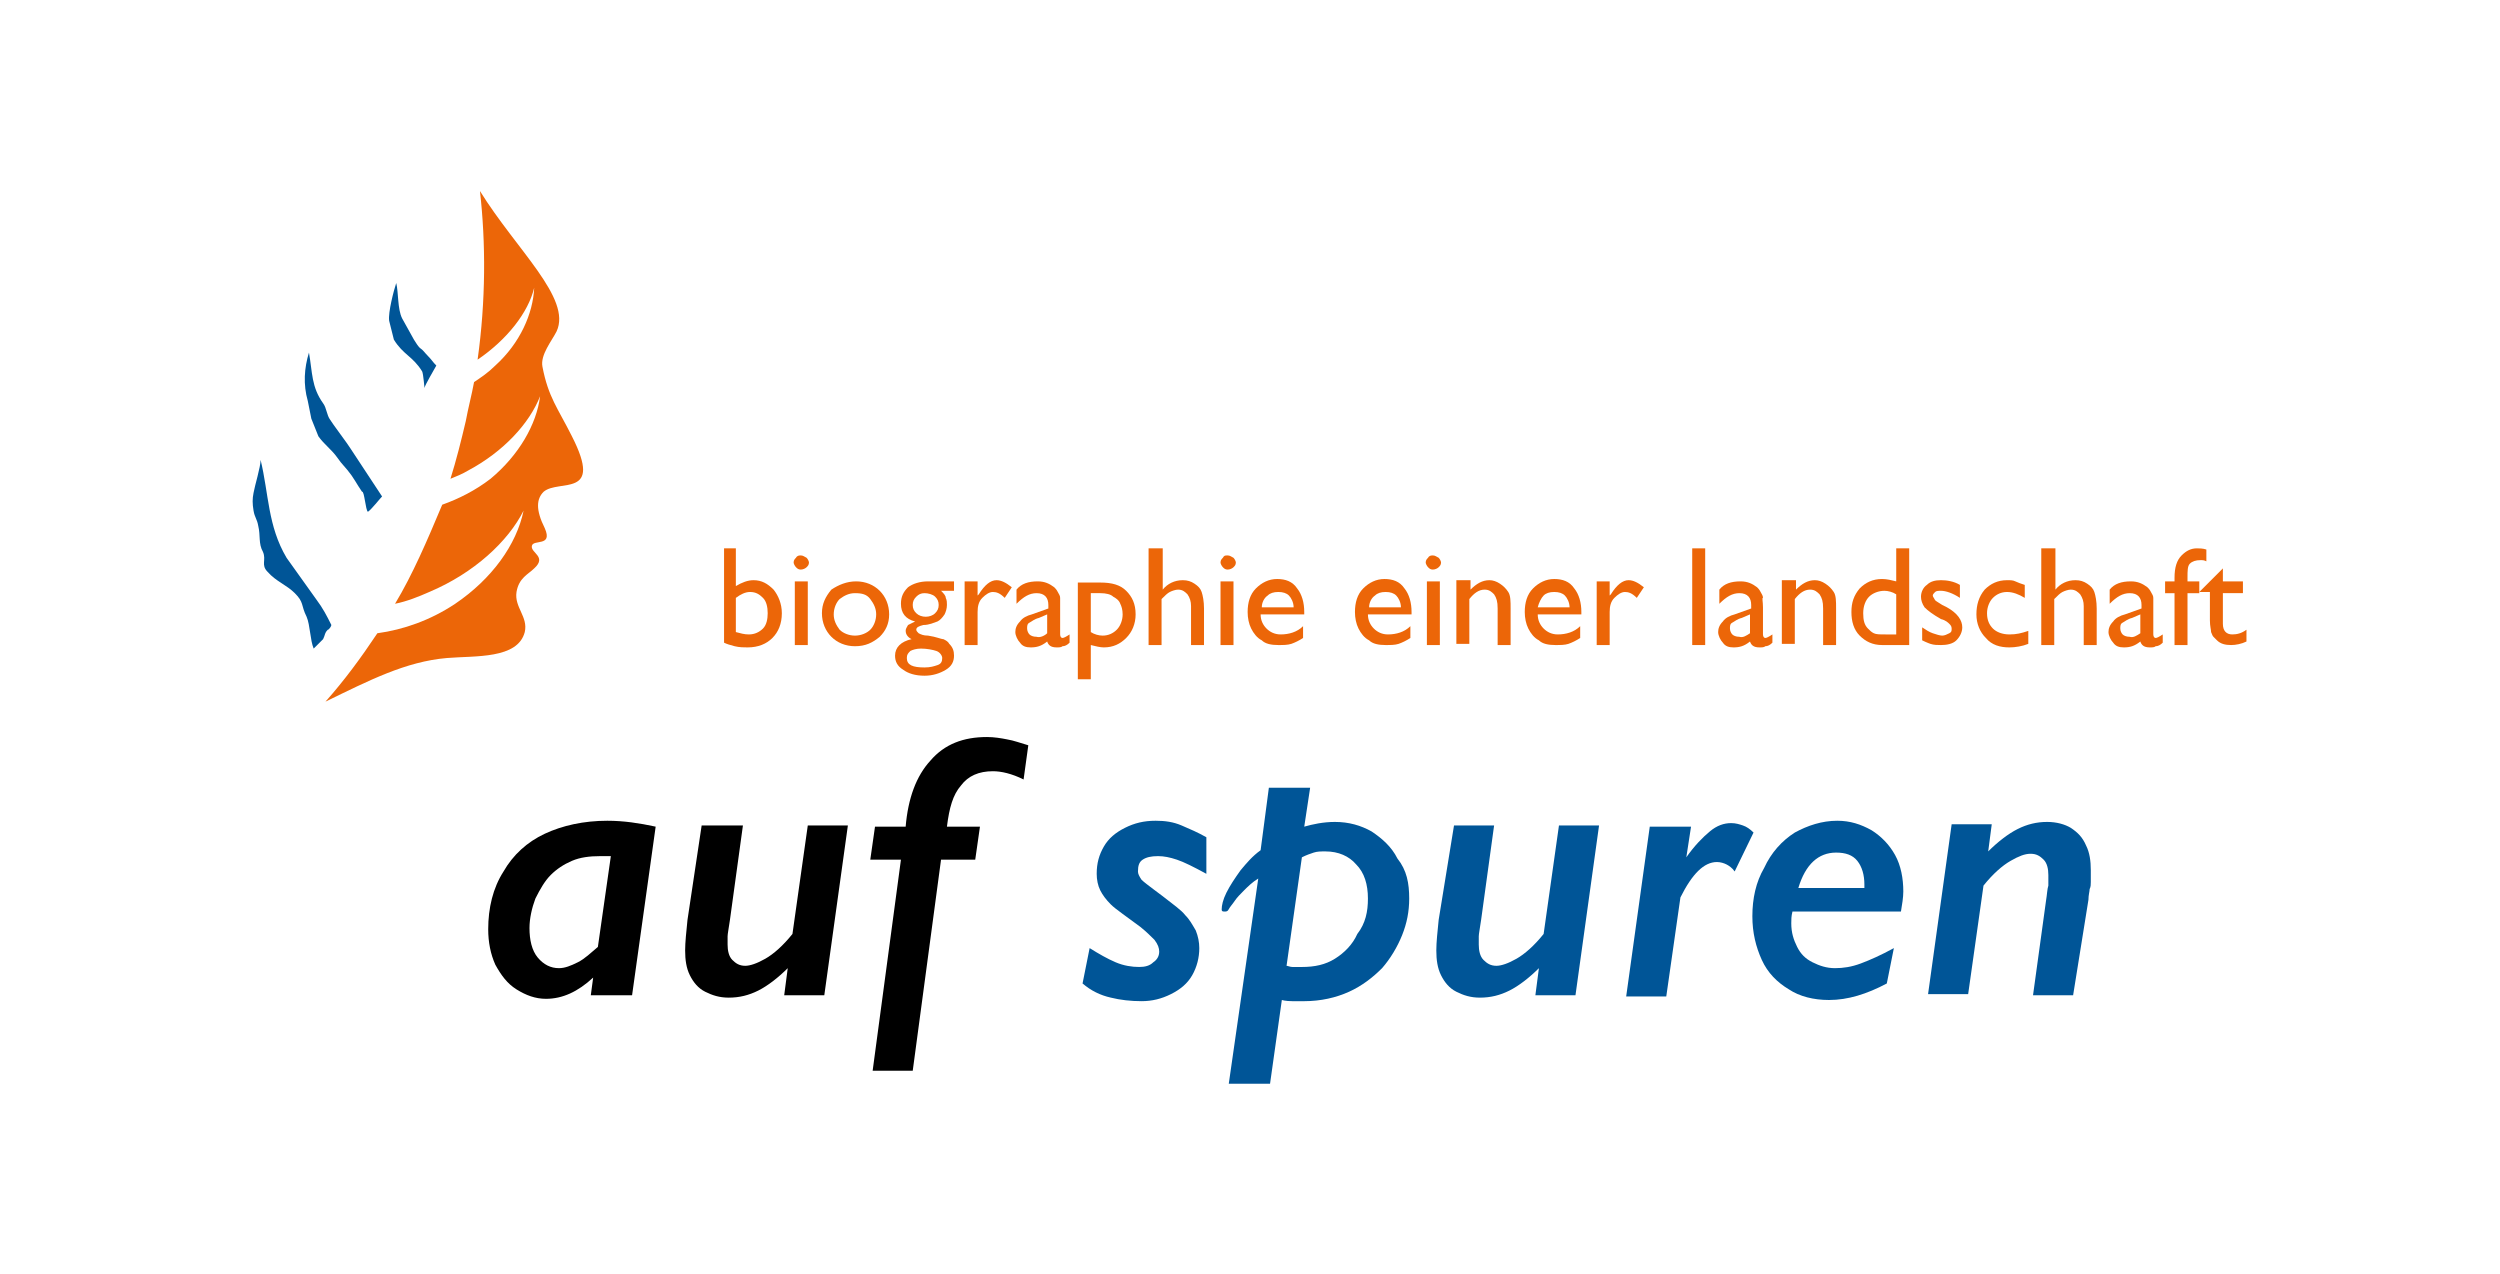 <?xml version="1.0" encoding="utf-8"?>
<!-- Generator: Adobe Illustrator 21.1.0, SVG Export Plug-In . SVG Version: 6.00 Build 0)  -->
<svg version="1.1" id="Laag_1" xmlns="http://www.w3.org/2000/svg" xmlns:xlink="http://www.w3.org/1999/xlink" x="0px" y="0px"
	 viewBox="0 0 212 108" style="enable-background:new 0 0 212 108;" xml:space="preserve">
<style type="text/css">
	.st0{fill:#EC6608;}
	.st1{fill:#005597;}
</style>
<g>
	<path class="st0" d="M33.5,51.2c1-0.2,2-0.6,2.9-1c3.8-1.6,6.7-4.3,8-6.9c-0.6,2.9-2.7,5.8-5.8,7.9c-2.1,1.4-4.4,2.2-6.6,2.5
		c-1.4,2.1-2.8,4-4.4,5.8c3.7-1.8,6.8-3.4,10.3-3.7c2.4-0.2,6,0.1,6.6-2.2c0.3-1.3-0.9-2.1-0.7-3.4c0.2-1.2,1-1.5,1.5-2
		c1.1-1-0.3-1.3-0.2-1.9c0.1-0.6,1.8,0.1,1.1-1.5c-0.8-1.6-0.7-2.5-0.1-3.1c1.3-1.1,5.1,0.6,2.4-4.7c-1.2-2.4-2-3.3-2.5-5.9
		c-0.2-1,0.8-2.2,1.2-3c1.3-2.8-3.4-6.9-6.5-11.9c0.5,4.4,0.5,9.3-0.2,14.3c2.5-1.7,4.3-4,4.8-6.1c-0.1,2.2-1.2,4.7-3.3,6.6
		c-0.6,0.6-1.2,1-1.8,1.4c-0.2,1.1-0.5,2.2-0.7,3.3c-0.4,1.7-0.8,3.3-1.3,4.9c0.5-0.2,1-0.4,1.5-0.7c3-1.6,5.2-4,6.1-6.3
		c-0.3,2.4-1.8,5-4.2,7c-1.3,1-2.7,1.7-4.1,2.2C36.2,45.9,35,48.7,33.5,51.2L33.5,51.2z"/>
	<path class="st1" d="M31.2,43.4c0.3-0.2,1-1.1,1.2-1.3l-2.7-4.1c-0.1-0.2-1.6-2.2-1.7-2.4c-0.3-0.4-0.3-1-0.6-1.4
		c-1-1.4-0.9-2.6-1.2-4.3c-0.4,1.3-0.5,2.7-0.1,4.1l0.3,1.5l0.6,1.5c0.5,0.7,1.1,1.1,1.6,1.8c0.4,0.6,0.7,0.8,1.2,1.5
		c0.6,0.9,0.3,0.5,0.9,1.4C30.9,41.6,31,43.3,31.2,43.4L31.2,43.4z"/>
	<path class="st1" d="M33.6,24c-0.2,0.6-0.7,2.5-0.6,3.2l0.4,1.6c0.8,1.3,1.6,1.4,2.4,2.7c0.1,0.2,0.2,1.5,0.2,1.4
		c0-0.2,0.9-1.7,1-1.9c-0.3-0.3-0.4-0.5-0.7-0.8c-0.3-0.3-0.4-0.5-0.7-0.7c-0.2-0.2-0.3-0.4-0.5-0.7l-1-1.8
		C33.7,26.2,33.8,24.8,33.6,24L33.6,24z"/>
	<path class="st1" d="M28.1,53c-0.4-0.8-0.7-1.4-1.3-2.2l-2.5-3.5c-1.6-2.7-1.5-5.4-2.2-8.3c0,0.6-0.5,2.2-0.6,2.8
		c-0.1,0.5-0.1,0.9,0,1.5c0.1,0.6,0.3,0.7,0.4,1.3c0.2,0.8,0,1.5,0.4,2.2c0.3,0.7-0.2,1.1,0.4,1.7c0.7,0.8,1.6,1.1,2.3,1.8
		c0.8,0.8,0.5,1,1,2c0.3,0.7,0.3,2,0.6,2.7l0.8-0.8c0.2-0.4,0.1-0.5,0.4-0.8C27.9,53.4,28.1,53.1,28.1,53L28.1,53z"/>
</g>
<g>
	<path d="M53.6,84.4h-3.5l0.2-1.5l0,0l0,0c-1.3,1.2-2.6,1.8-4,1.8c-0.9,0-1.7-0.3-2.5-0.8s-1.3-1.2-1.8-2.1c-0.4-0.9-0.6-1.9-0.6-3
		c0-1.8,0.4-3.5,1.3-4.9c0.8-1.4,2-2.5,3.5-3.2c1.5-0.7,3.3-1.1,5.3-1.1c1.4,0,2.7,0.2,4.1,0.5L53.6,84.4z M51.8,72.6
		c-0.3,0-0.6,0-0.9,0c-0.9,0-1.7,0.1-2.4,0.4c-0.7,0.3-1.3,0.7-1.8,1.2c-0.5,0.5-0.9,1.2-1.3,2c-0.3,0.8-0.5,1.7-0.5,2.5
		c0,1,0.2,1.9,0.7,2.5c0.5,0.6,1.1,0.9,1.8,0.9c0.5,0,1-0.2,1.6-0.5c0.6-0.3,1.1-0.8,1.7-1.3L51.8,72.6z"/>
	<path d="M59.5,70H63l-1.1,8c-0.1,0.7-0.2,1.2-0.2,1.4c0,0.2,0,0.5,0,0.7c0,0.5,0.1,1,0.4,1.3c0.3,0.3,0.6,0.5,1.1,0.5
		c0.4,0,1-0.2,1.7-0.6c0.7-0.4,1.5-1.1,2.3-2.1l1.3-9.2h3.4l-2,14.4h-3.4l0.3-2.3c-0.8,0.8-1.7,1.5-2.5,1.9
		c-0.8,0.4-1.6,0.6-2.5,0.6c-0.8,0-1.4-0.2-2-0.5c-0.6-0.3-1-0.8-1.3-1.4c-0.3-0.6-0.4-1.3-0.4-2.1c0-0.7,0.1-1.6,0.2-2.6L59.5,70z"
		/>
	<path d="M86.8,66.1c-1-0.5-1.9-0.7-2.6-0.7c-1.2,0-2.1,0.4-2.7,1.2c-0.7,0.8-1,1.9-1.2,3.5h2.8l-0.4,2.8h-2.9l-2.4,17.9H74
		l2.4-17.9h-2.6l0.4-2.8h2.6c0.2-2.4,0.9-4.3,2.1-5.6c1.2-1.4,2.8-2,4.8-2c0.6,0,1.2,0.1,1.7,0.2c0.6,0.1,1.1,0.3,1.8,0.5L86.8,66.1
		z"/>
	<path class="st1" d="M102.3,74.1c-1.1-0.6-1.9-1-2.5-1.2c-0.6-0.2-1.1-0.3-1.6-0.3c-0.6,0-1,0.1-1.3,0.3c-0.3,0.2-0.4,0.5-0.4,1
		c0,0.2,0.1,0.4,0.3,0.7c0.2,0.2,0.6,0.5,1,0.8l0.8,0.6c0.9,0.7,1.6,1.2,1.9,1.6c0.4,0.4,0.6,0.8,0.9,1.3c0.2,0.5,0.3,1,0.3,1.5
		c0,0.8-0.2,1.6-0.6,2.3c-0.4,0.7-1,1.2-1.8,1.6c-0.8,0.4-1.6,0.6-2.5,0.6c-0.9,0-1.8-0.1-2.6-0.3c-0.9-0.2-1.7-0.6-2.4-1.2l0.6-3
		c0.8,0.5,1.5,0.9,2.2,1.2c0.7,0.3,1.4,0.4,2,0.4c0.5,0,0.9-0.1,1.2-0.4c0.3-0.2,0.5-0.5,0.5-0.9c0-0.3-0.1-0.6-0.4-1
		c-0.3-0.3-0.7-0.7-1.2-1.1c-1.2-0.9-2.1-1.5-2.5-1.9c-0.4-0.4-0.7-0.8-0.9-1.2c-0.2-0.4-0.3-0.9-0.3-1.4c0-0.9,0.2-1.6,0.6-2.3
		c0.4-0.7,1-1.2,1.8-1.6c0.8-0.4,1.6-0.6,2.6-0.6c0.8,0,1.5,0.1,2.2,0.4c0.7,0.3,1.4,0.6,2.1,1V74.1z"/>
	<path class="st1" d="M119.5,76.2c0,1.1-0.2,2.1-0.6,3.1c-0.4,1-1,2-1.7,2.8c-0.8,0.8-1.7,1.5-2.8,2c-1.1,0.5-2.4,0.8-3.8,0.8
		c-0.1,0-0.4,0-1,0c-0.6,0-0.9-0.1-0.9-0.1l-1,7.1h-3.5l2.5-17.4c-0.5,0.3-0.9,0.7-1.2,1c-0.3,0.3-0.6,0.6-0.8,0.9
		c-0.2,0.3-0.4,0.5-0.5,0.7c-0.1,0.2-0.2,0.2-0.4,0.2s-0.2-0.1-0.2-0.2c0-0.3,0.1-0.8,0.4-1.4c0.3-0.6,0.7-1.2,1.2-1.9
		c0.5-0.6,1-1.2,1.7-1.7l0.7-5.3h3.5l-0.5,3.3c0.7-0.2,1.6-0.4,2.6-0.4c1.2,0,2.2,0.3,3.1,0.8c0.9,0.6,1.7,1.3,2.2,2.3
		C119.3,73.8,119.5,74.9,119.5,76.2z M116,76.2c0-1.2-0.3-2.2-1-2.9c-0.6-0.7-1.5-1.1-2.6-1.1c-0.4,0-0.7,0-1,0.1
		c-0.3,0.1-0.6,0.2-1,0.4l-1.3,9.2c0.1,0,0.3,0.1,0.5,0.1c0.3,0,0.5,0,0.8,0c1.1,0,2-0.2,2.8-0.7c0.8-0.5,1.5-1.2,1.9-2.1
		C115.8,78.3,116,77.3,116,76.2z"/>
	<path class="st1" d="M123.3,70h3.4l-1.1,8c-0.1,0.7-0.2,1.2-0.2,1.4c0,0.2,0,0.5,0,0.7c0,0.5,0.1,1,0.4,1.3
		c0.3,0.3,0.6,0.5,1.1,0.5c0.4,0,1-0.2,1.7-0.6c0.7-0.4,1.5-1.1,2.3-2.1l1.3-9.2h3.4l-2,14.4h-3.4l0.3-2.3c-0.8,0.8-1.7,1.5-2.5,1.9
		c-0.8,0.4-1.6,0.6-2.5,0.6c-0.8,0-1.4-0.2-2-0.5c-0.6-0.3-1-0.8-1.3-1.4c-0.3-0.6-0.4-1.3-0.4-2.1c0-0.7,0.1-1.6,0.2-2.6L123.3,70z
		"/>
	<path class="st1" d="M147.1,73.9c-0.2-0.3-0.5-0.5-0.7-0.6c-0.2-0.1-0.5-0.2-0.8-0.2c-1.1,0-2.1,1-3.1,3l-1.2,8.4h-3.4l2-14.4h3.5
		l-0.4,2.6c0.7-1,1.4-1.7,2-2.2c0.6-0.5,1.2-0.7,1.8-0.7c0.4,0,0.7,0.1,1,0.2c0.3,0.1,0.6,0.3,0.9,0.6L147.1,73.9z"/>
	<path class="st1" d="M155.8,69.6c1.1,0,2,0.3,2.9,0.8c0.8,0.5,1.5,1.2,2,2.1c0.5,0.9,0.7,2,0.7,3.1c0,0.5-0.1,1.1-0.2,1.7H152
		c-0.1,0.4-0.1,0.7-0.1,1c0,0.8,0.2,1.4,0.5,2c0.3,0.6,0.7,1,1.3,1.3c0.6,0.3,1.2,0.5,1.9,0.5c0.7,0,1.4-0.1,2.2-0.4
		c0.8-0.3,1.7-0.7,2.8-1.3l-0.6,3c-1.7,0.9-3.3,1.4-4.9,1.4c-1.3,0-2.5-0.3-3.4-0.9c-1-0.6-1.8-1.4-2.3-2.5
		c-0.5-1.1-0.8-2.3-0.8-3.7c0-1.5,0.3-2.9,1-4.1c0.6-1.3,1.5-2.3,2.6-3C153.3,70,154.5,69.6,155.8,69.6z M158.1,75.2v-0.2
		c0-0.8-0.2-1.5-0.6-2c-0.4-0.5-1-0.7-1.8-0.7c-1.5,0-2.6,1-3.2,3H158.1z"/>
	<path class="st1" d="M175.8,84.4h-3.4l1.1-8c0.1-0.6,0.1-1,0.2-1.3c0-0.3,0-0.5,0-0.9c0-0.5-0.1-1-0.4-1.3
		c-0.3-0.3-0.6-0.5-1.1-0.5c-0.5,0-1,0.2-1.7,0.6c-0.7,0.4-1.5,1.1-2.3,2.1l-1.3,9.2h-3.4l2-14.4h3.4l-0.3,2.3
		c0.8-0.8,1.7-1.5,2.5-1.9c0.8-0.4,1.6-0.6,2.5-0.6c0.8,0,1.5,0.2,2,0.5c0.6,0.4,1,0.8,1.3,1.5c0.3,0.6,0.4,1.3,0.4,2.1
		c0,0.2,0,0.4,0,0.5c0,0.2,0,0.3,0,0.5c0,0.2,0,0.4-0.1,0.6c0,0.2-0.1,0.5-0.1,0.9L175.8,84.4z"/>
</g>
<g>
	<path class="st0" d="M61.3,46.5h1.1v3.2c0.5-0.3,1-0.5,1.5-0.5c0.7,0,1.2,0.3,1.7,0.8c0.4,0.5,0.7,1.2,0.7,2c0,0.9-0.3,1.6-0.8,2.1
		c-0.5,0.5-1.2,0.8-2.1,0.8c-0.3,0-0.7,0-1.1-0.1c-0.4-0.1-0.7-0.2-0.9-0.3V46.5z M62.4,50.7v2.9c0.4,0.1,0.7,0.2,1.1,0.2
		c0.5,0,0.9-0.2,1.2-0.5c0.3-0.3,0.4-0.8,0.4-1.3c0-0.5-0.1-1-0.4-1.3c-0.3-0.3-0.6-0.5-1.1-0.5C63.2,50.2,62.8,50.4,62.4,50.7z"/>
	<path class="st0" d="M67.9,47.1c0.2,0,0.3,0.1,0.5,0.2c0.1,0.1,0.2,0.3,0.2,0.4c0,0.2-0.1,0.3-0.2,0.4s-0.3,0.2-0.5,0.2
		c-0.2,0-0.3-0.1-0.4-0.2c-0.1-0.1-0.2-0.3-0.2-0.4c0-0.2,0.1-0.3,0.2-0.4C67.6,47.1,67.8,47.1,67.9,47.1z M67.4,49.3h1.1v5.4h-1.1
		V49.3z"/>
	<path class="st0" d="M72.6,49.3c0.8,0,1.5,0.3,2,0.8s0.8,1.2,0.8,2c0,0.8-0.3,1.4-0.8,1.9c-0.6,0.5-1.2,0.8-2.1,0.8
		c-0.8,0-1.5-0.3-2-0.8c-0.5-0.5-0.8-1.2-0.8-2c0-0.8,0.3-1.4,0.8-2C71.1,49.6,71.8,49.3,72.6,49.3z M72.5,50.3
		c-0.5,0-0.9,0.2-1.3,0.5c-0.3,0.3-0.5,0.8-0.5,1.3c0,0.5,0.2,0.9,0.5,1.3c0.3,0.3,0.8,0.5,1.3,0.5c0.5,0,1-0.2,1.3-0.5
		c0.3-0.3,0.5-0.8,0.5-1.3c0-0.5-0.2-0.9-0.5-1.3C73.5,50.4,73.1,50.3,72.5,50.3z"/>
	<path class="st0" d="M76.4,51.2c0-0.6,0.2-1,0.6-1.4c0.4-0.3,1-0.5,1.7-0.5h2.2v0.8h-1.1c0.2,0.2,0.4,0.4,0.4,0.6
		c0.1,0.2,0.1,0.4,0.1,0.6c0,0.3-0.1,0.6-0.2,0.8c-0.2,0.3-0.4,0.5-0.6,0.6c-0.3,0.1-0.7,0.3-1.2,0.3c-0.4,0.1-0.6,0.2-0.6,0.4
		c0,0.1,0.1,0.2,0.2,0.3c0.2,0.1,0.4,0.2,0.8,0.2c0.7,0.1,1.1,0.3,1.3,0.3c0.2,0.1,0.4,0.2,0.5,0.4c0.3,0.3,0.4,0.6,0.4,1
		c0,0.5-0.2,0.9-0.7,1.2c-0.5,0.3-1.1,0.5-1.8,0.5c-0.8,0-1.4-0.2-1.8-0.5c-0.5-0.3-0.7-0.7-0.7-1.2c0-0.7,0.5-1.2,1.4-1.4
		c-0.4-0.2-0.5-0.5-0.5-0.7c0-0.2,0.1-0.3,0.2-0.5c0.2-0.1,0.4-0.2,0.6-0.3C76.8,52.5,76.4,52,76.4,51.2z M78.1,55
		c-0.4,0-0.7,0.1-0.9,0.2c-0.2,0.2-0.3,0.3-0.3,0.6c0,0.6,0.5,0.8,1.5,0.8c0.5,0,0.8-0.1,1.1-0.2c0.3-0.1,0.4-0.3,0.4-0.6
		c0-0.2-0.2-0.5-0.5-0.6C79.1,55.1,78.6,55,78.1,55z M78.4,50.3c-0.3,0-0.5,0.1-0.7,0.3s-0.3,0.4-0.3,0.7c0,0.3,0.1,0.5,0.3,0.7
		c0.2,0.2,0.5,0.3,0.8,0.3c0.3,0,0.6-0.1,0.8-0.3c0.2-0.2,0.3-0.4,0.3-0.7c0-0.3-0.1-0.5-0.3-0.7S78.7,50.3,78.4,50.3z"/>
	<path class="st0" d="M82.9,49.3v1.2l0.1-0.1c0.5-0.8,1-1.2,1.5-1.2c0.4,0,0.8,0.2,1.3,0.6l-0.6,0.9c-0.4-0.4-0.7-0.5-1-0.5
		c-0.3,0-0.6,0.2-0.9,0.5c-0.3,0.3-0.4,0.7-0.4,1.2v2.8h-1.1v-5.4H82.9z"/>
	<path class="st0" d="M89.9,51.5v2.3c0,0.2,0.1,0.3,0.2,0.3c0.1,0,0.3-0.1,0.6-0.3v0.7c-0.2,0.2-0.4,0.3-0.6,0.3
		c-0.1,0.1-0.3,0.1-0.5,0.1c-0.5,0-0.7-0.2-0.8-0.5c-0.5,0.4-0.9,0.5-1.4,0.5c-0.4,0-0.7-0.1-0.9-0.4c-0.2-0.2-0.4-0.6-0.4-0.9
		c0-0.3,0.1-0.6,0.4-0.9c0.2-0.3,0.6-0.5,1-0.6l1.4-0.5v-0.3c0-0.6-0.3-1-1-1c-0.6,0-1.1,0.3-1.7,0.9V50c0.4-0.5,1-0.7,1.8-0.7
		c0.6,0,1,0.2,1.4,0.5c0.1,0.1,0.2,0.2,0.3,0.4c0.1,0.2,0.2,0.3,0.2,0.5C89.9,50.7,89.9,51,89.9,51.5z M88.8,53.7v-1.6l-0.7,0.3
		c-0.4,0.1-0.6,0.3-0.8,0.4c-0.2,0.1-0.2,0.3-0.2,0.5c0,0.2,0.1,0.4,0.2,0.5c0.1,0.1,0.3,0.2,0.6,0.2C88.2,54.1,88.6,53.9,88.8,53.7
		z"/>
	<path class="st0" d="M91.4,57.5v-8.1h1.9c1,0,1.7,0.2,2.2,0.7c0.5,0.5,0.8,1.1,0.8,2c0,0.8-0.3,1.5-0.8,2c-0.5,0.5-1.1,0.8-1.9,0.8
		c-0.3,0-0.7-0.1-1.1-0.2v2.9H91.4z M93.3,50.3h-0.8v3.3c0.3,0.2,0.7,0.3,1,0.3c0.5,0,0.9-0.2,1.2-0.5c0.3-0.3,0.5-0.8,0.5-1.3
		c0-0.4-0.1-0.7-0.2-0.9c-0.1-0.3-0.4-0.5-0.6-0.6C94.2,50.4,93.8,50.3,93.3,50.3z"/>
	<path class="st0" d="M97.5,46.5h1.1V50c0.4-0.5,1-0.8,1.7-0.8c0.4,0,0.7,0.1,1,0.3c0.3,0.2,0.5,0.4,0.6,0.7
		c0.1,0.3,0.2,0.8,0.2,1.4v3.1H101v-3.3c0-0.4-0.1-0.7-0.3-1c-0.2-0.2-0.4-0.4-0.8-0.4c-0.2,0-0.5,0.1-0.7,0.2
		c-0.2,0.1-0.4,0.3-0.7,0.6v3.9h-1.1V46.5z"/>
	<path class="st0" d="M104.1,47.1c0.2,0,0.3,0.1,0.5,0.2c0.1,0.1,0.2,0.3,0.2,0.4c0,0.2-0.1,0.3-0.2,0.4s-0.3,0.2-0.5,0.2
		c-0.2,0-0.3-0.1-0.4-0.2c-0.1-0.1-0.2-0.3-0.2-0.4c0-0.2,0.1-0.3,0.2-0.4C103.8,47.1,103.9,47.1,104.1,47.1z M103.5,49.3h1.1v5.4
		h-1.1V49.3z"/>
	<path class="st0" d="M110.7,52.1h-3.8c0,0.5,0.2,0.9,0.5,1.2c0.3,0.3,0.7,0.5,1.2,0.5c0.7,0,1.4-0.2,1.9-0.7v1
		c-0.3,0.2-0.7,0.4-1,0.5c-0.3,0.1-0.7,0.1-1.1,0.1c-0.6,0-1.1-0.1-1.4-0.4c-0.4-0.2-0.7-0.6-0.9-1c-0.2-0.4-0.3-0.9-0.3-1.4
		c0-0.8,0.2-1.5,0.7-2c0.5-0.5,1.1-0.8,1.8-0.8c0.7,0,1.3,0.2,1.7,0.8c0.4,0.5,0.6,1.2,0.6,2V52.1z M107,51.5h2.7
		c0-0.4-0.2-0.8-0.4-1c-0.2-0.2-0.5-0.3-0.9-0.3s-0.7,0.1-0.9,0.3C107.2,50.7,107,51.1,107,51.5z"/>
	<path class="st0" d="M119.8,52.1H116c0,0.5,0.2,0.9,0.5,1.2c0.3,0.3,0.7,0.5,1.2,0.5c0.7,0,1.4-0.2,1.9-0.7v1
		c-0.3,0.2-0.7,0.4-1,0.5c-0.3,0.1-0.7,0.1-1.1,0.1c-0.6,0-1.1-0.1-1.4-0.4c-0.4-0.2-0.7-0.6-0.9-1c-0.2-0.4-0.3-0.9-0.3-1.4
		c0-0.8,0.2-1.5,0.7-2c0.5-0.5,1.1-0.8,1.8-0.8c0.7,0,1.3,0.2,1.7,0.8c0.4,0.5,0.6,1.2,0.6,2V52.1z M116.1,51.5h2.7
		c0-0.4-0.2-0.8-0.4-1s-0.5-0.3-0.9-0.3s-0.7,0.1-0.9,0.3C116.3,50.7,116.1,51.1,116.1,51.5z"/>
	<path class="st0" d="M121.5,47.1c0.2,0,0.3,0.1,0.5,0.2c0.1,0.1,0.2,0.3,0.2,0.4c0,0.2-0.1,0.3-0.2,0.4s-0.3,0.2-0.5,0.2
		c-0.2,0-0.3-0.1-0.4-0.2c-0.1-0.1-0.2-0.3-0.2-0.4c0-0.2,0.1-0.3,0.2-0.4C121.2,47.1,121.4,47.1,121.5,47.1z M121,49.3h1.1v5.4H121
		V49.3z"/>
	<path class="st0" d="M124.7,49.3V50c0.5-0.5,1-0.8,1.6-0.8c0.3,0,0.6,0.1,0.9,0.3c0.3,0.2,0.5,0.4,0.7,0.7c0.2,0.3,0.2,0.8,0.2,1.4
		v3.1H127v-3.1c0-0.6-0.1-0.9-0.3-1.2c-0.2-0.2-0.4-0.4-0.8-0.4c-0.5,0-0.9,0.3-1.3,0.8v3.8h-1.1v-5.4H124.7z"/>
	<path class="st0" d="M134.2,52.1h-3.8c0,0.5,0.2,0.9,0.5,1.2c0.3,0.3,0.7,0.5,1.2,0.5c0.7,0,1.4-0.2,1.9-0.7v1
		c-0.3,0.2-0.7,0.4-1,0.5c-0.3,0.1-0.7,0.1-1.1,0.1c-0.6,0-1.1-0.1-1.4-0.4c-0.4-0.2-0.7-0.6-0.9-1s-0.3-0.9-0.3-1.4
		c0-0.8,0.2-1.5,0.7-2c0.5-0.5,1.1-0.8,1.8-0.8c0.7,0,1.3,0.2,1.7,0.8c0.4,0.5,0.6,1.2,0.6,2V52.1z M130.4,51.5h2.7
		c0-0.4-0.2-0.8-0.4-1c-0.2-0.2-0.5-0.3-0.9-0.3c-0.4,0-0.7,0.1-0.9,0.3C130.7,50.7,130.5,51.1,130.4,51.5z"/>
	<path class="st0" d="M136.5,49.3v1.2l0.1-0.1c0.5-0.8,1-1.2,1.5-1.2c0.4,0,0.8,0.2,1.3,0.6l-0.6,0.9c-0.4-0.4-0.7-0.5-1-0.5
		c-0.3,0-0.6,0.2-0.9,0.5c-0.3,0.3-0.4,0.7-0.4,1.2v2.8h-1.1v-5.4H136.5z"/>
	<path class="st0" d="M143.5,46.5h1.1v8.2h-1.1V46.5z"/>
	<path class="st0" d="M149.5,51.5v2.3c0,0.2,0.1,0.3,0.2,0.3c0.1,0,0.3-0.1,0.6-0.3v0.7c-0.2,0.2-0.4,0.3-0.6,0.3
		c-0.1,0.1-0.3,0.1-0.5,0.1c-0.5,0-0.7-0.2-0.8-0.5c-0.5,0.4-0.9,0.5-1.4,0.5c-0.4,0-0.7-0.1-0.9-0.4c-0.2-0.2-0.4-0.6-0.4-0.9
		c0-0.3,0.1-0.6,0.4-0.9c0.2-0.3,0.6-0.5,1-0.6l1.4-0.5v-0.3c0-0.6-0.3-1-1-1c-0.6,0-1.1,0.3-1.7,0.9V50c0.4-0.5,1-0.7,1.8-0.7
		c0.6,0,1,0.2,1.4,0.5c0.1,0.1,0.2,0.2,0.3,0.4c0.1,0.2,0.2,0.3,0.2,0.5C149.4,50.7,149.5,51,149.5,51.5z M148.4,53.7v-1.6l-0.7,0.3
		c-0.4,0.1-0.6,0.3-0.8,0.4c-0.2,0.1-0.2,0.3-0.2,0.5c0,0.2,0.1,0.4,0.2,0.5c0.1,0.1,0.3,0.2,0.6,0.2
		C147.8,54.1,148.1,53.9,148.4,53.7z"/>
	<path class="st0" d="M152.3,49.3V50c0.5-0.5,1-0.8,1.6-0.8c0.3,0,0.6,0.1,0.9,0.3c0.3,0.2,0.5,0.4,0.7,0.7s0.2,0.8,0.2,1.4v3.1
		h-1.1v-3.1c0-0.6-0.1-0.9-0.3-1.2c-0.2-0.2-0.4-0.4-0.8-0.4c-0.5,0-0.9,0.3-1.3,0.8v3.8h-1.1v-5.4H152.3z"/>
	<path class="st0" d="M160.8,46.5h1.1v8.2h-2.3c-0.8,0-1.4-0.3-1.9-0.8c-0.5-0.5-0.7-1.2-0.7-2c0-0.8,0.2-1.4,0.7-2
		c0.5-0.5,1.1-0.8,1.9-0.8c0.4,0,0.8,0.1,1.2,0.2V46.5z M160.8,53.8v-3.4c-0.3-0.2-0.7-0.3-1-0.3c-0.5,0-1,0.2-1.3,0.5
		c-0.3,0.3-0.5,0.8-0.5,1.4c0,0.6,0.1,1,0.4,1.3c0.2,0.2,0.3,0.3,0.5,0.4s0.5,0.1,1,0.1H160.8z"/>
	<path class="st0" d="M163,54.3v-1.1c0.3,0.2,0.6,0.4,0.9,0.5c0.3,0.1,0.6,0.2,0.8,0.2c0.2,0,0.4-0.1,0.6-0.2
		c0.2-0.1,0.2-0.2,0.2-0.4c0-0.2-0.1-0.3-0.2-0.4c-0.1-0.1-0.3-0.3-0.7-0.4c-0.7-0.4-1.1-0.7-1.4-1c-0.2-0.3-0.3-0.6-0.3-0.9
		c0-0.4,0.2-0.8,0.5-1c0.3-0.3,0.7-0.4,1.2-0.4c0.5,0,1.1,0.1,1.6,0.4v1.1c-0.6-0.4-1.2-0.6-1.6-0.6c-0.2,0-0.4,0-0.5,0.1
		c-0.1,0.1-0.2,0.2-0.2,0.3c0,0.1,0.1,0.2,0.2,0.4c0.1,0.1,0.3,0.2,0.6,0.4l0.4,0.2c0.9,0.5,1.3,1.1,1.3,1.7c0,0.4-0.2,0.8-0.5,1.1
		c-0.3,0.3-0.8,0.4-1.3,0.4c-0.3,0-0.6,0-0.9-0.1C163.7,54.6,163.4,54.5,163,54.3z"/>
	<path class="st0" d="M172,53.5v1.1c-0.5,0.2-1.1,0.3-1.6,0.3c-0.8,0-1.5-0.2-2-0.8c-0.5-0.5-0.8-1.2-0.8-2c0-0.8,0.2-1.5,0.7-2.1
		c0.5-0.5,1.1-0.8,1.9-0.8c0.3,0,0.5,0,0.7,0.1s0.5,0.2,0.8,0.3v1.1c-0.5-0.3-1-0.5-1.5-0.5c-0.5,0-0.9,0.2-1.2,0.5
		c-0.3,0.3-0.5,0.8-0.5,1.3c0,0.6,0.2,1,0.5,1.3s0.8,0.5,1.4,0.5C171,53.8,171.4,53.7,172,53.5z"/>
	<path class="st0" d="M173.2,46.5h1.1V50c0.4-0.5,1-0.8,1.7-0.8c0.4,0,0.7,0.1,1,0.3c0.3,0.2,0.5,0.4,0.6,0.7s0.2,0.8,0.2,1.4v3.1
		h-1.1v-3.3c0-0.4-0.1-0.7-0.3-1c-0.2-0.2-0.4-0.4-0.8-0.4c-0.2,0-0.5,0.1-0.7,0.2c-0.2,0.1-0.4,0.3-0.7,0.6v3.9h-1.1V46.5z"/>
	<path class="st0" d="M182.6,51.5v2.3c0,0.2,0.1,0.3,0.2,0.3c0.1,0,0.3-0.1,0.6-0.3v0.7c-0.2,0.2-0.4,0.3-0.6,0.3
		c-0.1,0.1-0.3,0.1-0.5,0.1c-0.5,0-0.7-0.2-0.8-0.5c-0.5,0.4-0.9,0.5-1.4,0.5c-0.4,0-0.7-0.1-0.9-0.4c-0.2-0.2-0.4-0.6-0.4-0.9
		c0-0.3,0.1-0.6,0.4-0.9c0.2-0.3,0.6-0.5,1-0.6l1.4-0.5v-0.3c0-0.6-0.3-1-1-1c-0.6,0-1.1,0.3-1.7,0.9V50c0.4-0.5,1-0.7,1.8-0.7
		c0.6,0,1,0.2,1.4,0.5c0.1,0.1,0.2,0.2,0.3,0.4c0.1,0.2,0.2,0.3,0.2,0.5C182.6,50.7,182.6,51,182.6,51.5z M181.5,53.7v-1.6l-0.7,0.3
		c-0.4,0.1-0.6,0.3-0.8,0.4s-0.2,0.3-0.2,0.5c0,0.2,0.1,0.4,0.2,0.5c0.1,0.1,0.3,0.2,0.6,0.2C180.9,54.1,181.2,53.9,181.5,53.7z"/>
	<path class="st0" d="M184.4,49.3V49c0-0.9,0.2-1.5,0.6-1.9c0.4-0.4,0.8-0.6,1.3-0.6c0.2,0,0.5,0,0.8,0.1v1
		c-0.2-0.1-0.3-0.1-0.5-0.1c-0.4,0-0.7,0.1-0.9,0.3c-0.2,0.2-0.2,0.6-0.2,1.2v0.3h1v1h-1v4.4h-1.1v-4.4h-0.8v-1H184.4z"/>
	<path class="st0" d="M186.5,50.2l2-2v1.1h1.7v1h-1.7v2.6c0,0.6,0.3,0.9,0.8,0.9c0.4,0,0.8-0.1,1.2-0.4v1c-0.4,0.2-0.9,0.3-1.3,0.3
		c-0.5,0-0.9-0.1-1.2-0.4c-0.1-0.1-0.2-0.2-0.3-0.3c-0.1-0.1-0.1-0.2-0.2-0.4c0-0.2-0.1-0.5-0.1-1v-2.4h-0.9V50.2z"/>
</g>
</svg>
